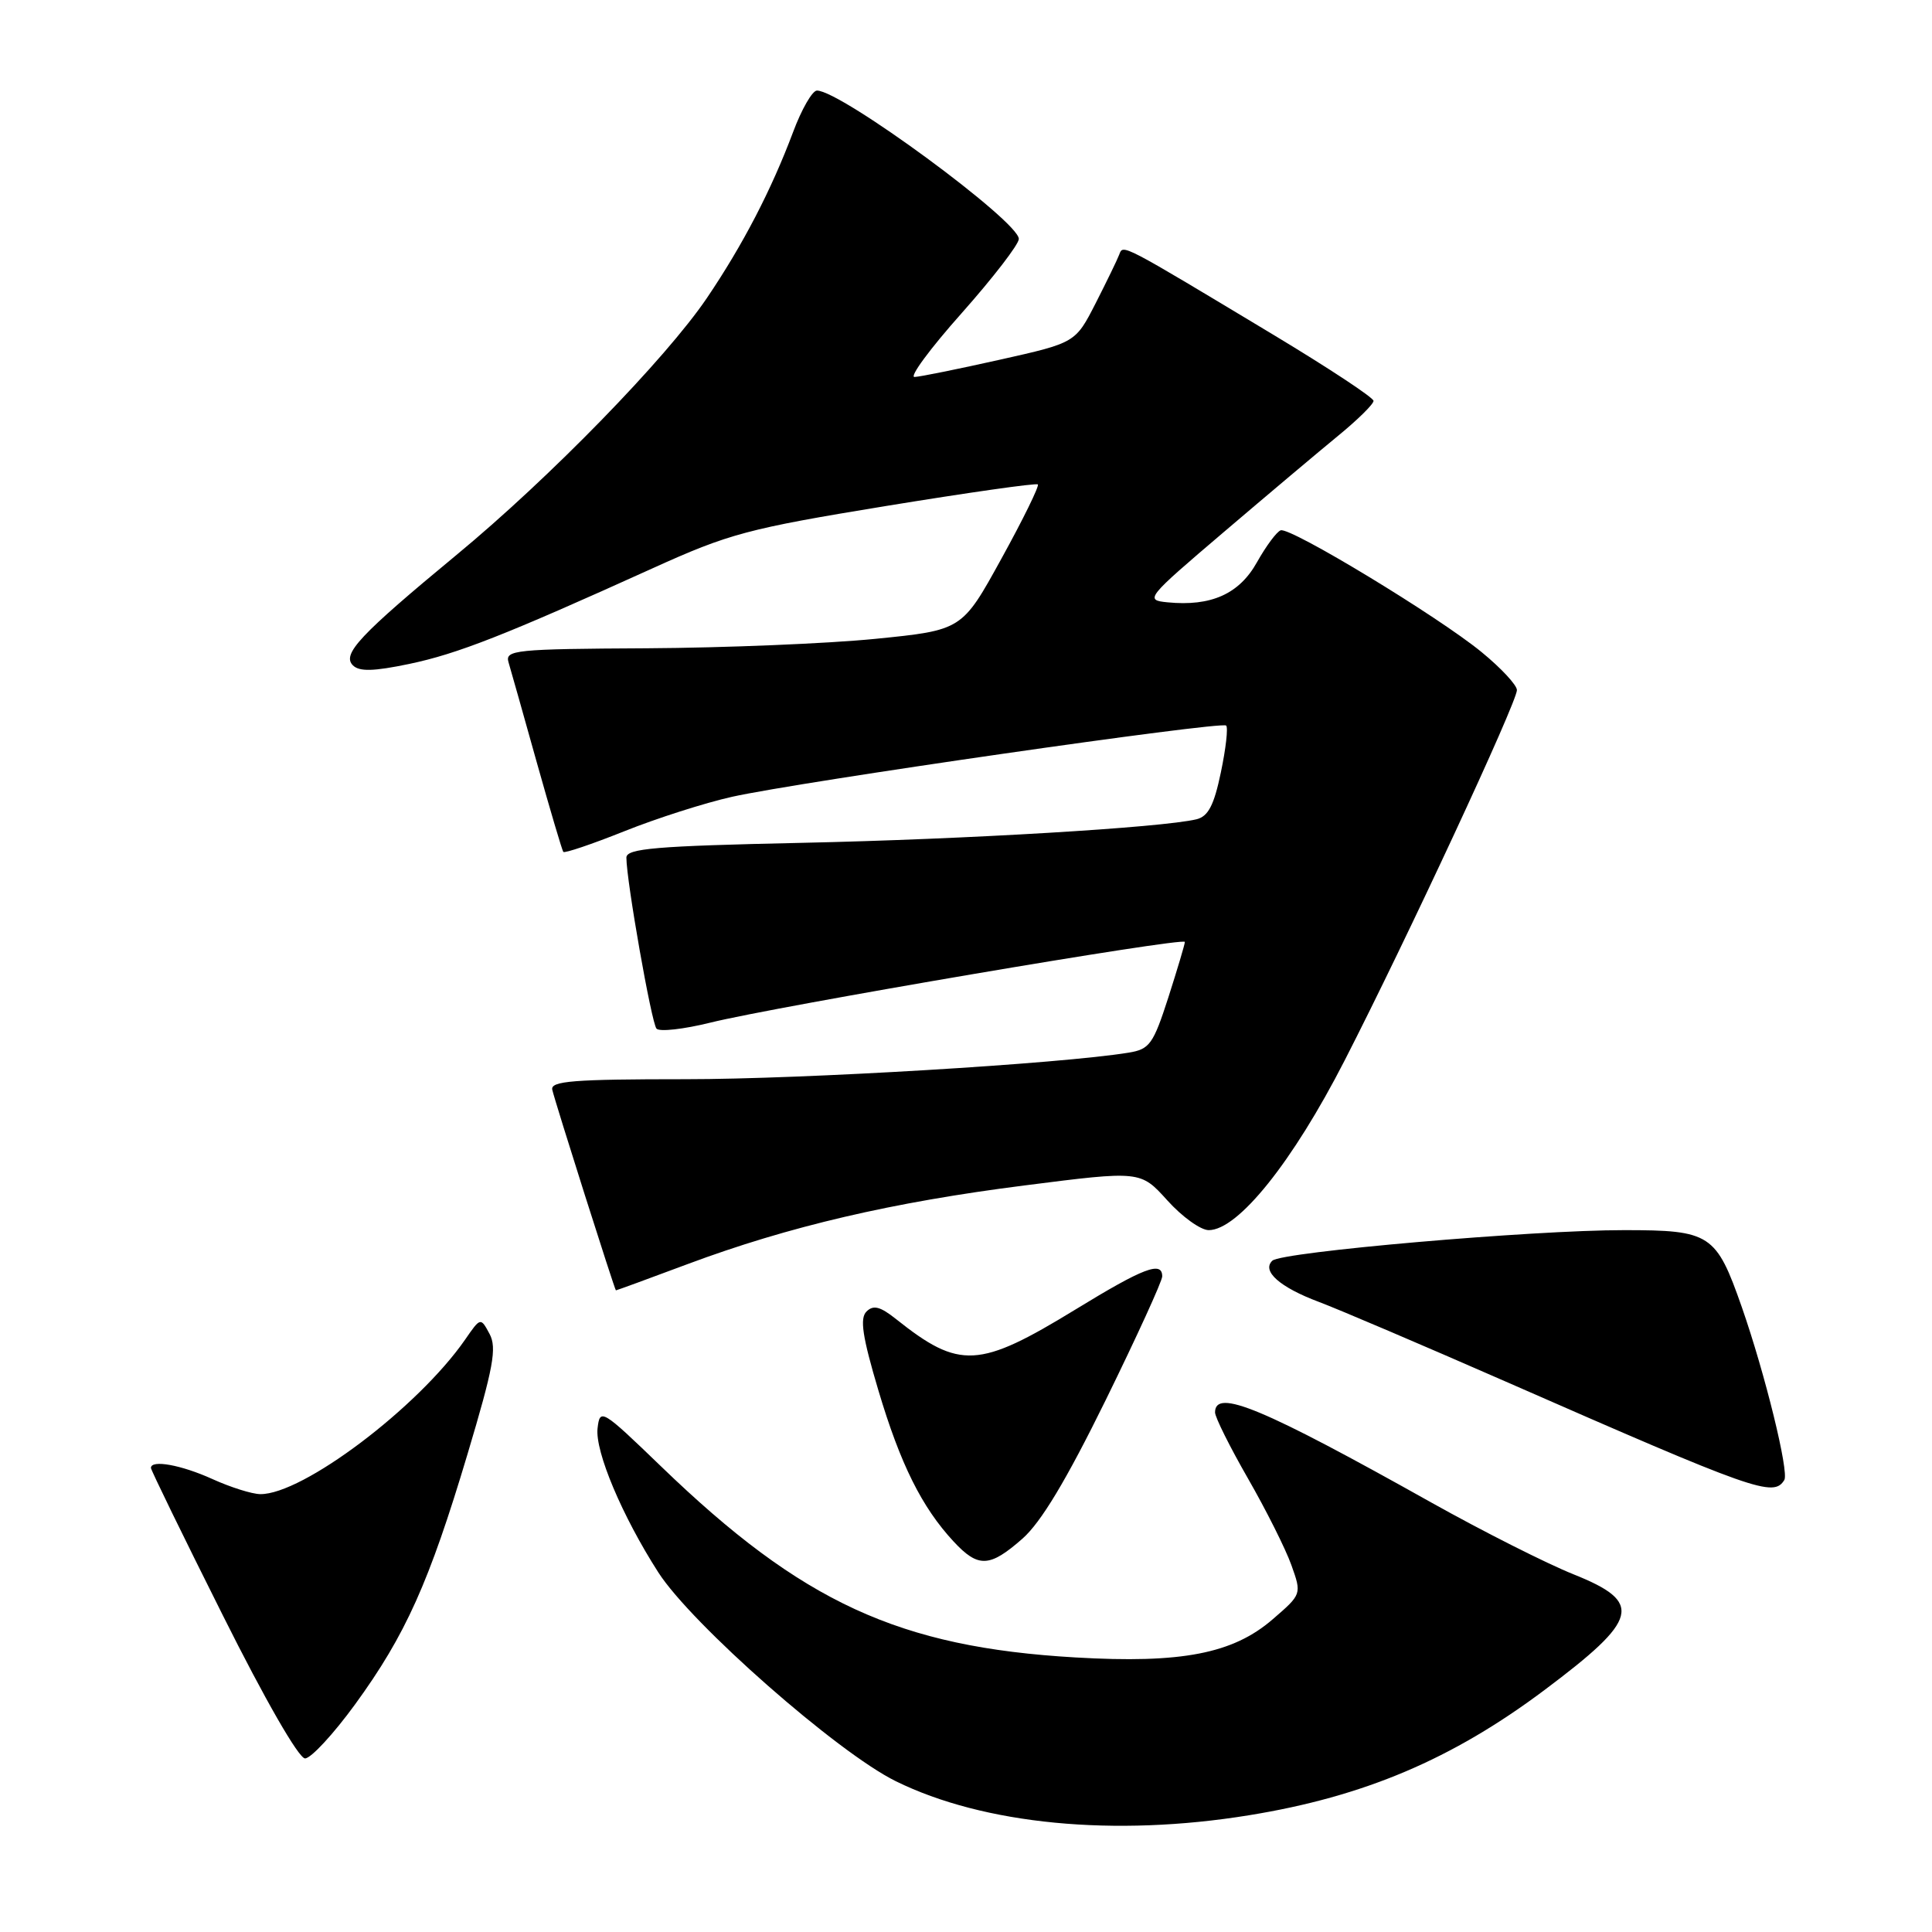<?xml version="1.0" encoding="UTF-8" standalone="no"?>
<!DOCTYPE svg PUBLIC "-//W3C//DTD SVG 1.1//EN" "http://www.w3.org/Graphics/SVG/1.1/DTD/svg11.dtd" >
<svg xmlns="http://www.w3.org/2000/svg" xmlns:xlink="http://www.w3.org/1999/xlink" version="1.1" viewBox="0 0 256 256">
 <g >
 <path fill="currentColor"
d=" M 165.50 240.53 C 180.74 238.06 192.42 233.11 204.65 223.94 C 217.22 214.52 217.78 212.32 208.51 208.61 C 204.94 207.18 196.50 202.92 189.76 199.15 C 167.28 186.55 161.00 183.93 161.00 187.15 C 161.00 187.79 162.96 191.72 165.36 195.90 C 167.76 200.08 170.35 205.24 171.11 207.37 C 172.49 211.24 172.49 211.24 168.63 214.57 C 163.37 219.12 156.55 220.44 142.50 219.62 C 119.10 218.26 106.29 212.35 87.61 194.32 C 79.73 186.72 79.49 186.58 79.18 189.26 C 78.83 192.32 82.44 200.89 87.23 208.35 C 91.63 215.21 110.97 232.22 118.70 236.02 C 130.35 241.76 147.67 243.43 165.50 240.53 Z  M 47.07 225.81 C 53.74 216.64 56.86 209.70 61.95 192.67 C 65.38 181.20 65.86 178.60 64.87 176.75 C 63.68 174.54 63.68 174.54 61.62 177.52 C 55.38 186.51 40.09 198.04 34.49 197.98 C 33.39 197.97 30.54 197.07 28.14 195.98 C 24.02 194.11 20.00 193.38 20.00 194.51 C 20.00 194.79 24.28 203.57 29.51 214.01 C 35.12 225.24 39.59 233.00 40.42 233.00 C 41.20 233.00 44.19 229.77 47.07 225.81 Z  M 135.47 203.89 C 137.94 201.72 141.29 196.14 146.51 185.52 C 150.63 177.12 154.00 169.75 154.00 169.13 C 154.00 167.05 151.55 167.98 142.53 173.50 C 129.71 181.34 127.15 181.48 118.75 174.80 C 116.63 173.11 115.72 172.88 114.81 173.79 C 113.91 174.69 114.27 177.11 116.39 184.23 C 119.30 194.00 122.14 199.71 126.35 204.25 C 129.62 207.77 131.12 207.71 135.47 203.89 Z  M 236.43 196.11 C 237.08 195.06 233.88 182.03 230.81 173.23 C 227.40 163.49 226.66 163.00 215.21 163.00 C 203.07 162.99 169.81 165.88 168.59 167.05 C 167.15 168.42 169.58 170.57 174.76 172.51 C 177.37 173.49 188.50 178.24 199.50 183.06 C 232.65 197.60 235.00 198.43 236.43 196.11 Z  M 91.11 167.50 C 104.51 162.50 118.23 159.30 135.81 157.07 C 151.12 155.12 151.12 155.12 154.68 159.06 C 156.63 161.23 159.10 163.00 160.16 163.00 C 164.05 163.00 171.29 153.96 178.18 140.50 C 186.40 124.46 201.00 93.06 201.00 91.44 C 201.00 90.78 198.89 88.51 196.31 86.40 C 190.58 81.70 171.00 69.83 169.70 70.27 C 169.18 70.44 167.77 72.34 166.56 74.49 C 164.21 78.71 160.47 80.38 154.69 79.81 C 151.67 79.51 151.86 79.27 162.16 70.50 C 167.97 65.55 174.81 59.79 177.36 57.70 C 179.91 55.61 182.00 53.55 182.00 53.12 C 182.00 52.69 176.07 48.78 168.83 44.42 C 148.48 32.18 148.82 32.35 148.31 33.72 C 148.06 34.39 146.65 37.29 145.18 40.18 C 142.50 45.42 142.50 45.42 132.50 47.66 C 127.00 48.89 121.90 49.93 121.18 49.95 C 120.45 49.98 123.26 46.17 127.43 41.49 C 131.59 36.80 135.00 32.38 135.00 31.66 C 135.00 29.32 111.44 12.00 108.25 12.00 C 107.64 12.00 106.21 14.48 105.08 17.52 C 102.21 25.17 98.44 32.44 93.66 39.50 C 88.23 47.52 72.80 63.36 60.50 73.52 C 47.66 84.14 45.28 86.68 46.76 88.16 C 47.61 89.01 49.50 88.96 54.20 87.98 C 60.61 86.64 66.88 84.18 86.50 75.29 C 96.63 70.70 99.08 70.05 117.32 67.06 C 128.23 65.28 137.32 63.98 137.52 64.19 C 137.73 64.40 135.56 68.83 132.69 74.03 C 127.48 83.50 127.48 83.50 115.99 84.65 C 109.67 85.28 96.03 85.84 85.68 85.90 C 68.26 85.99 66.90 86.13 67.38 87.75 C 67.67 88.71 69.35 94.67 71.12 101.00 C 72.90 107.33 74.48 112.67 74.64 112.88 C 74.79 113.09 78.43 111.86 82.71 110.15 C 87.00 108.43 93.42 106.38 97.00 105.58 C 105.92 103.59 161.86 95.53 162.47 96.14 C 162.75 96.41 162.43 99.21 161.77 102.35 C 160.86 106.72 160.09 108.18 158.54 108.56 C 153.95 109.66 128.07 111.21 106.25 111.68 C 86.83 112.10 83.00 112.43 83.00 113.64 C 83.00 116.68 86.32 135.54 86.99 136.30 C 87.38 136.74 90.58 136.38 94.10 135.51 C 102.79 133.35 157.00 124.13 157.00 124.81 C 157.00 125.11 156.01 128.42 154.81 132.17 C 152.81 138.36 152.33 139.03 149.56 139.48 C 140.54 140.96 106.48 143.00 90.83 143.00 C 75.96 143.00 72.91 143.24 73.18 144.40 C 73.58 146.13 81.46 170.95 81.61 170.98 C 81.68 170.99 85.95 169.43 91.11 167.50 Z "/>
</g>
</svg>